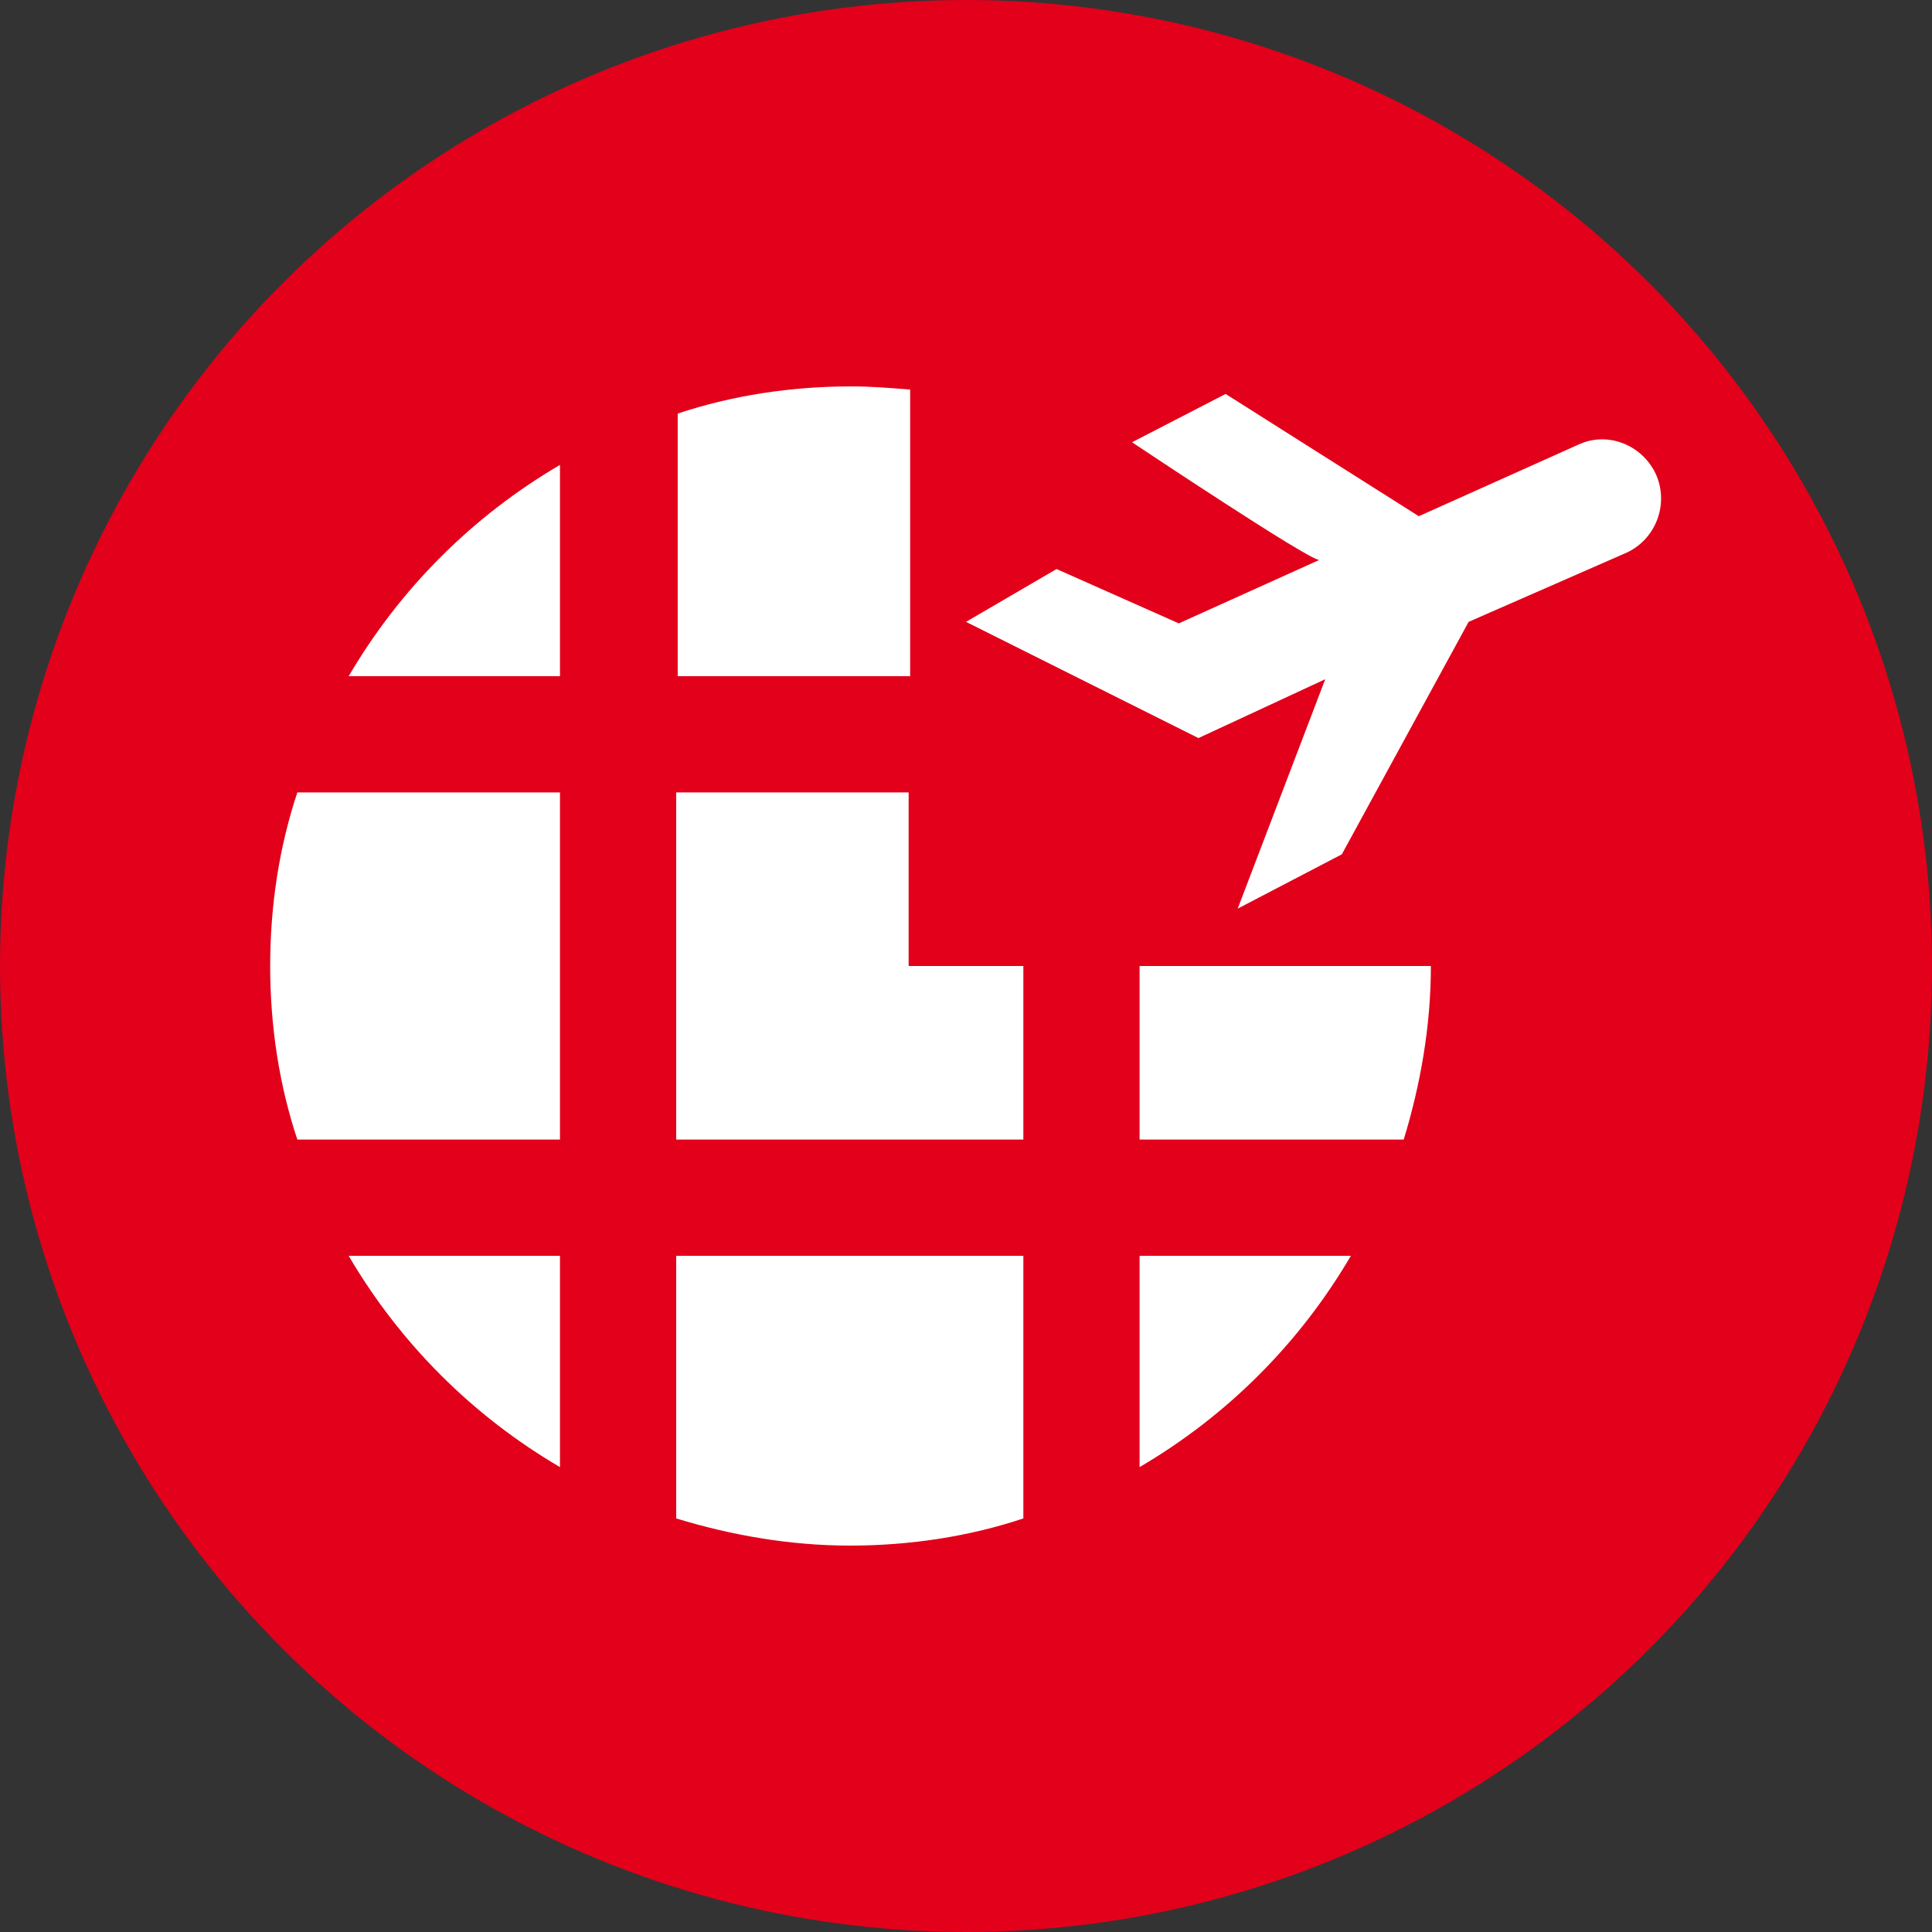 <?xml version="1.0" encoding="utf-8"?>
<!-- Generator: Adobe Illustrator 21.0.2, SVG Export Plug-In . SVG Version: 6.00 Build 0)  -->
<svg version="1.1" id="Ebene_1" xmlns="http://www.w3.org/2000/svg" xmlns:xlink="http://www.w3.org/1999/xlink" x="0px" y="0px"
	 viewBox="0 0 128 128" style="enable-background:new 0 0 128 128;" xml:space="preserve">
<rect x="0" y="0" width="128" height="128" fill="#333333" stroke="none"/>
<style type="text/css">
	.st0{fill:#E2001A;}
	.st1{fill:#FFFFFF;}
</style>
<circle class="st0" cx="64" cy="64" r="64"/>
<g>
	<path class="st1" d="M17.9,64c0,4,0.6,7.9,1.8,11.5h17.4v-23H19.7C18.5,56.1,17.9,60,17.9,64z"/>
	<path class="st1" d="M23.1,44.8h14v-14C31.3,34.2,26.5,39,23.1,44.8z"/>
	<polygon class="st1" points="60.2,52.5 44.8,52.5 44.8,75.5 67.8,75.5 67.8,64 60.2,64 	"/>
	<path class="st1" d="M60.2,25.8c-1.3-0.1-2.5-0.2-3.8-0.2c-4,0-7.9,0.6-11.5,1.8v17.4h15.4V25.8z"/>
	<path class="st1" d="M75.5,97.2c5.8-3.4,10.6-8.2,14-14h-14V97.2z"/>
	<path class="st1" d="M37.1,97.2v-14h-14C26.5,89,31.3,93.8,37.1,97.2z"/>
	<path class="st1" d="M75.5,75.5H93c1.1-3.6,1.8-7.5,1.8-11.5H75.5V75.5z"/>
	<path class="st1" d="M44.8,100.6c3.6,1.1,7.5,1.8,11.5,1.8s7.9-0.6,11.5-1.8V83.2h-23V100.6z"/>
	<path class="st1" d="M109.7,31.4c-0.9-1.9-3.1-2.8-5-2L94,34.2l-12.8-8.1l-6.2,3.2c0.6,0.4,11.7,7.8,12.4,7.8l-9.3,4.2l-8.1-3.6
		L64,41.2l15.4,7.7l8.4-3.9L82,60.2l6.9-3.6l8.4-15.4l10.5-4.6C109.7,35.7,110.6,33.4,109.7,31.4z"/>
</g>
</svg>
